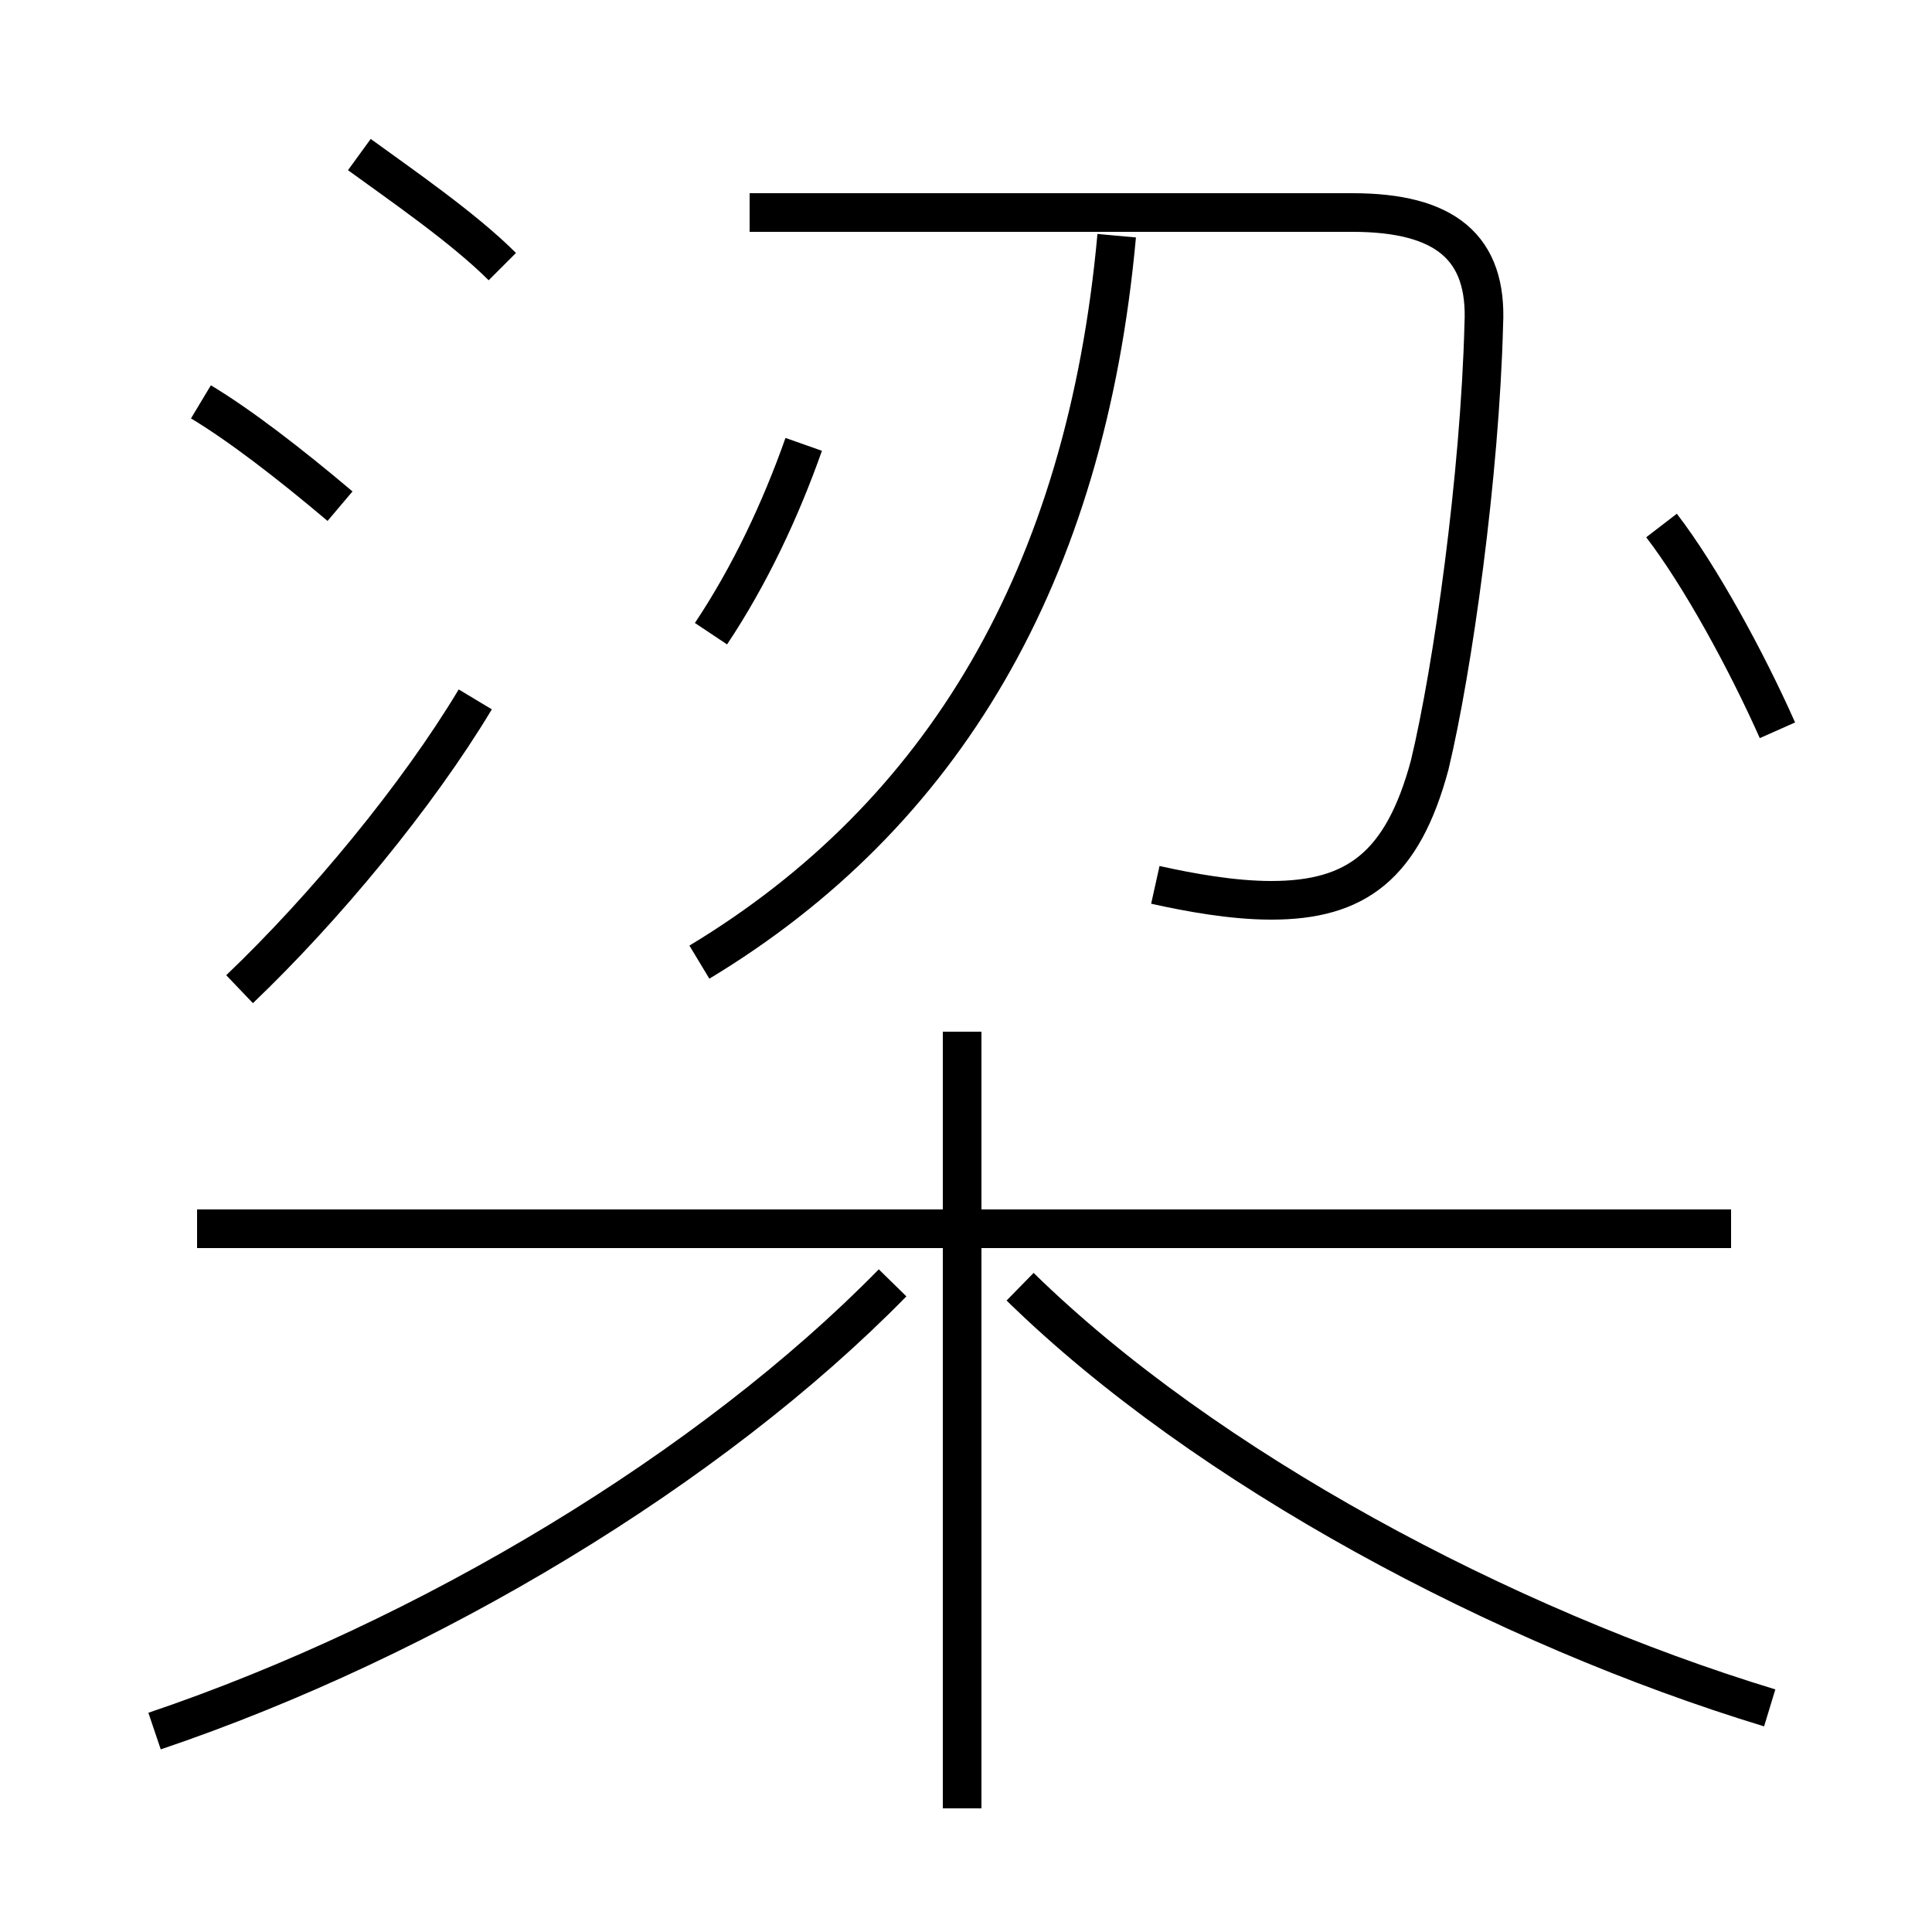 <?xml version='1.0' encoding='utf8'?>
<svg viewBox="0.0 -6.0 50.0 50.0" version="1.1" xmlns="http://www.w3.org/2000/svg">
<rect x="0.0" y="-6.0" width="50.0" height="50.0" fill="#808080" stroke="none"/>
<rect x="-1000" y="-1000" width="2000" height="2000" stroke="white" fill="white"/>
<g style="fill:white;stroke:#000000;  stroke-width:1">
<path d="M 4.0 0.8 C 11.1 -1.6 18.4 -6.0 23.1 -10.8 M 6.2 -18.4 C 8.4 -20.5 10.8 -23.4 12.3 -25.9 M 24.9 2.8 L 24.9 -17.3 M 44.8 -12.2 L 5.1 -12.2 M 8.8 -30.9 C 7.5 -32.0 6.2 -33.0 5.2 -33.6 M 45.8 0.2 C 38.9 -1.9 31.2 -6.0 26.4 -10.7 M 13.0 -37.1 C 12.0 -38.1 10.4 -39.2 9.3 -40.0 M 18.4 -27.6 C 19.4 -29.1 20.2 -30.8 20.8 -32.5 M 18.1 -19.1 C 24.4 -22.9 28.1 -29.1 28.9 -37.9 M 29.9 -21.1 C 30.8 -20.9 31.9 -20.7 32.9 -20.7 C 35.1 -20.7 36.3 -21.6 37.0 -24.2 C 37.6 -26.7 38.3 -31.7 38.4 -35.6 C 38.5 -37.6 37.4 -38.5 35.0 -38.5 L 19.4 -38.5 M 46.0 -25.1 C 45.2 -26.9 44.0 -29.1 43.0 -30.4" transform="translate(0.0 38.0)" />
</g>
</svg>